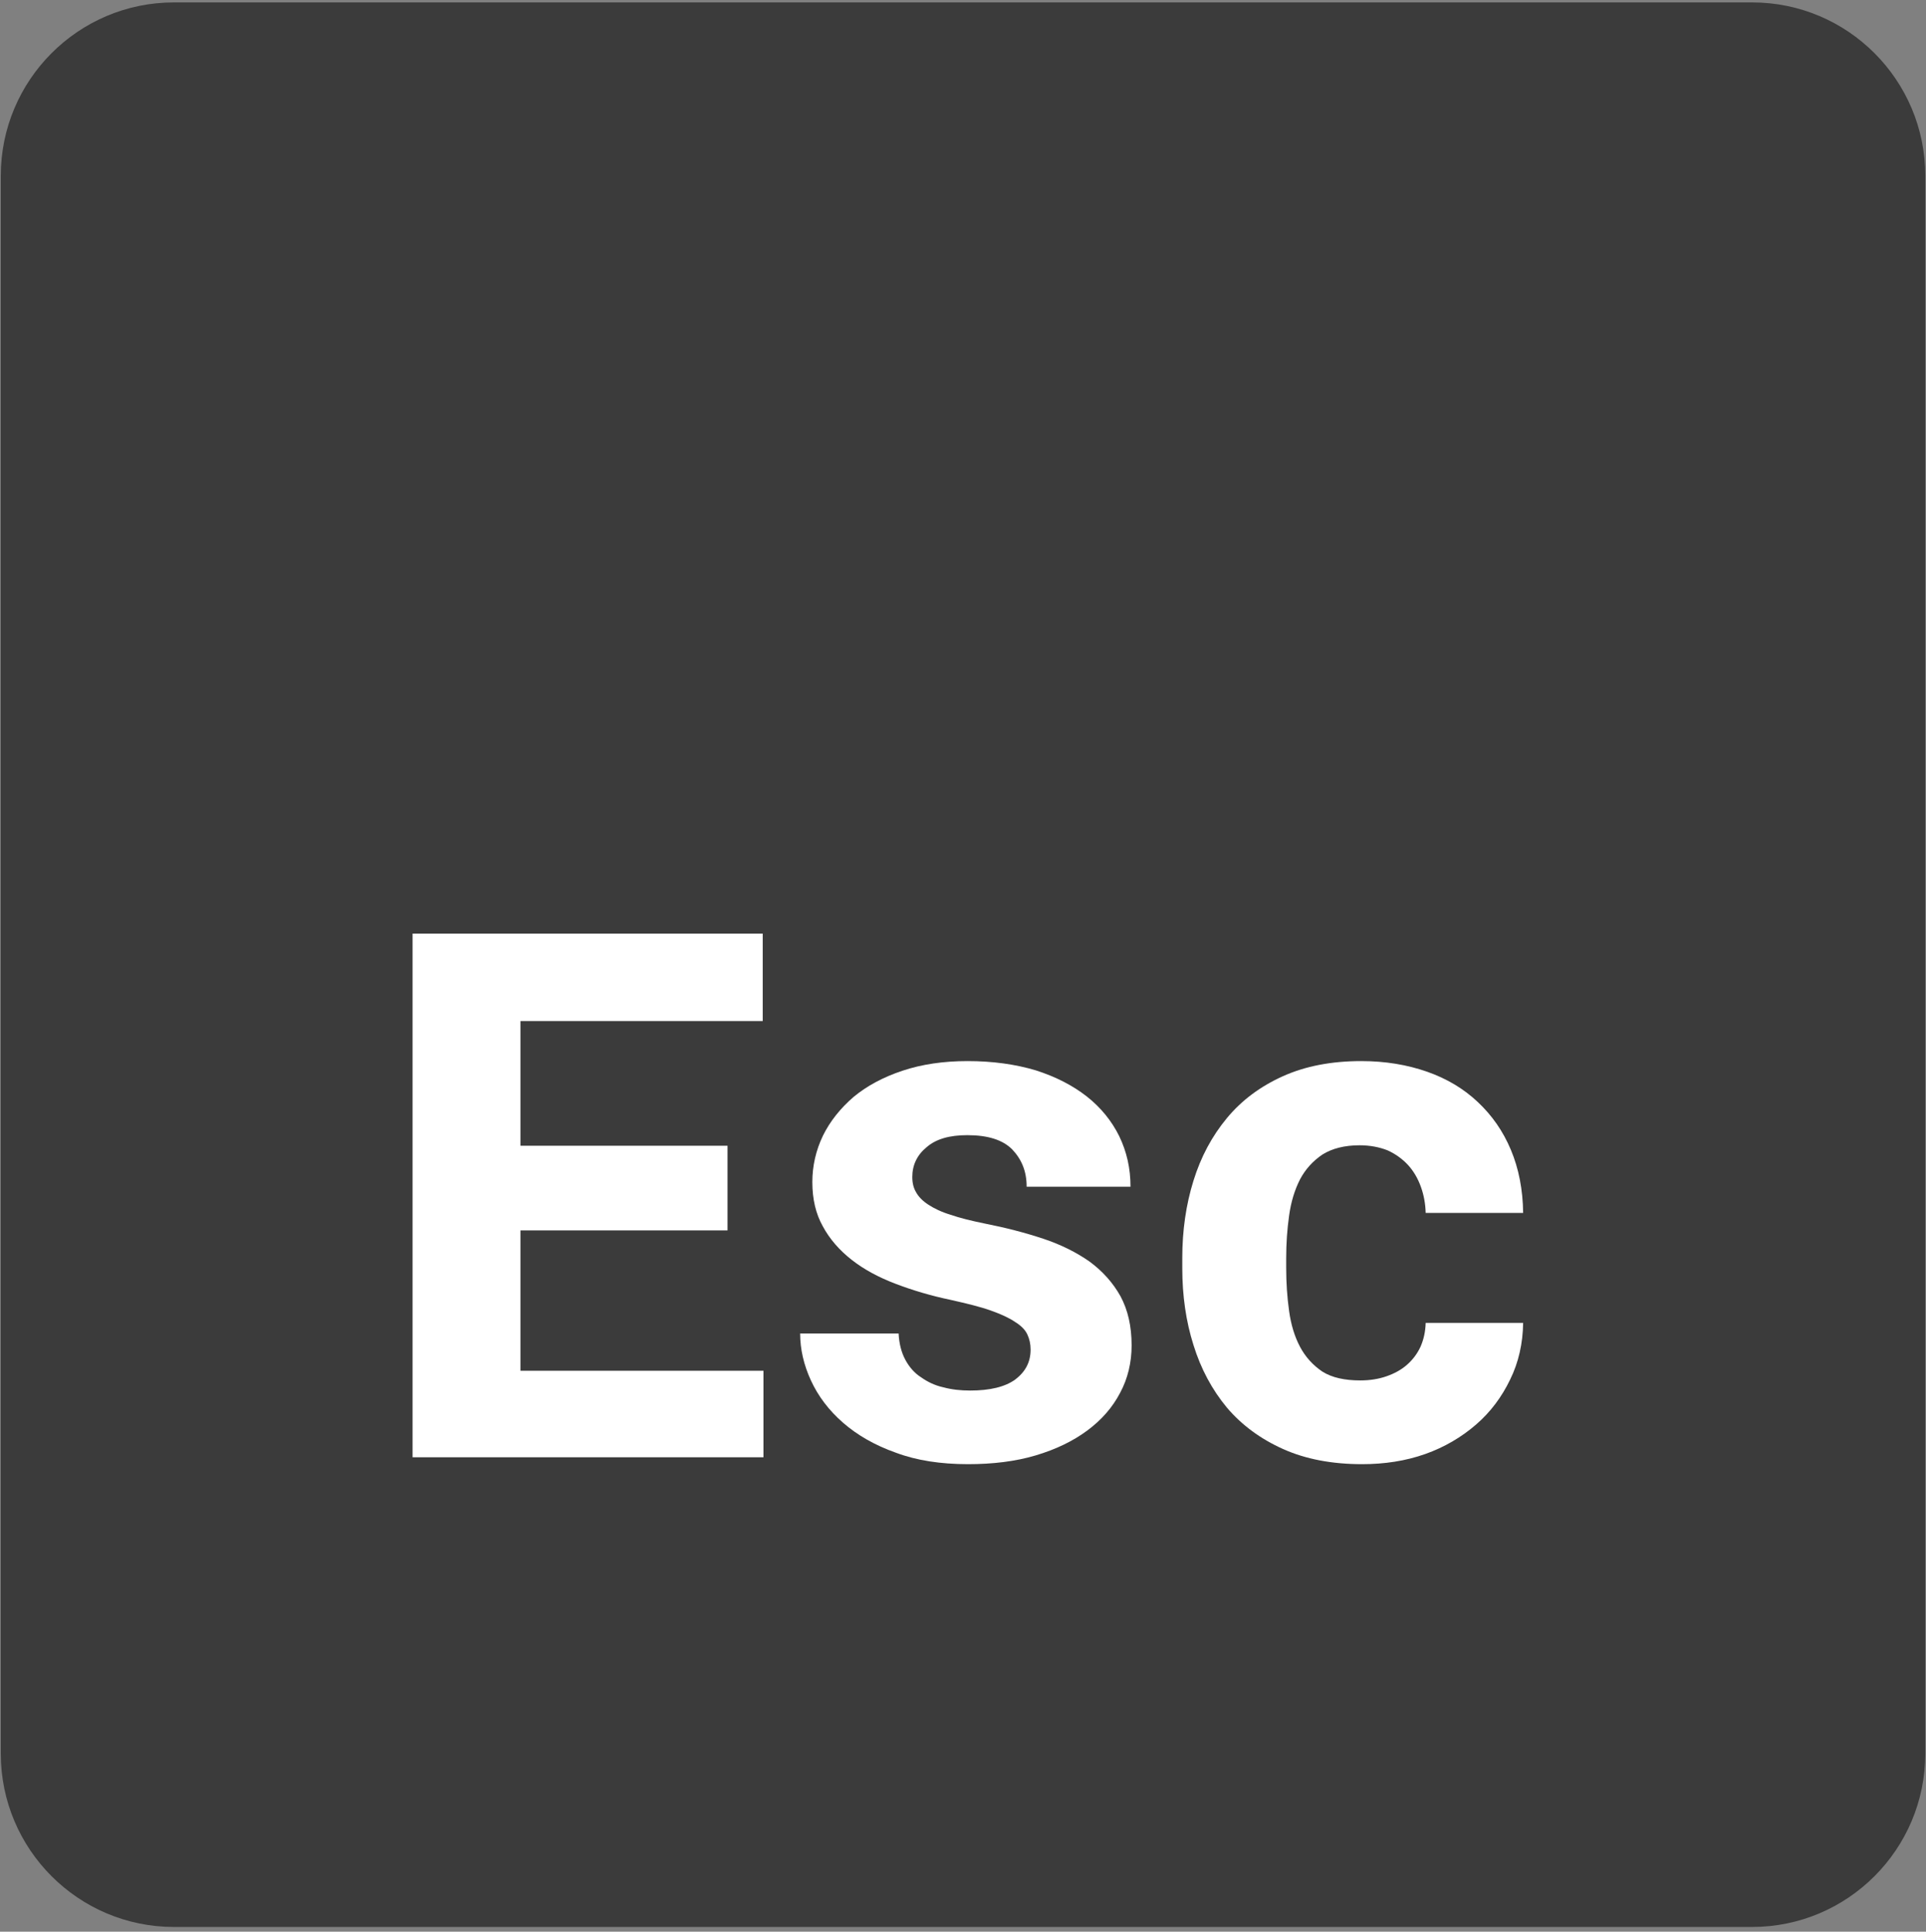 <?xml version="1.0" encoding="UTF-8" standalone="no"?>
<!DOCTYPE svg PUBLIC "-//W3C//DTD SVG 1.1//EN" "http://www.w3.org/Graphics/SVG/1.1/DTD/svg11.dtd">
<svg width="100%" height="100%" viewBox="0 0 330 331" version="1.1" xmlns="http://www.w3.org/2000/svg" xmlns:xlink="http://www.w3.org/1999/xlink" xml:space="preserve" style="fill-rule:evenodd;clip-rule:evenodd;stroke-linejoin:round;stroke-miterlimit:1.414;">
    <rect x="0" y="0" width="330" height="331" fill="#808080" stroke="none"/>
    <g transform="matrix(1,0,0,1,-171,-116)">
        <g transform="matrix(4.928,0,0,4.928,-2107.45,-544.803)">
            <g id="Escape-Button-Dark" transform="matrix(1,0,0,1,-17.981,-584.997)">
                <g transform="matrix(1,0,0,1,-424.662,-561.328)">
                    <path d="M971.93,1286.53C971.93,1283.2 969.232,1280.5 965.908,1280.5L911.04,1280.5C907.717,1280.5 905.018,1283.2 905.018,1286.53L905.018,1341.39C905.018,1344.72 907.717,1347.42 911.04,1347.42L965.908,1347.42C969.232,1347.42 971.93,1344.72 971.93,1341.39L971.93,1286.53Z" style="fill:rgb(59,59,59);"/>
                </g>
                <g transform="matrix(1.6,0,0,1.6,-964.645,-1336.16)">
                    <path d="M918.918,1311.27L914.418,1311.27L914.418,1314.32L919.699,1314.32L919.699,1316.2L912.074,1316.2L912.074,1304.82L919.683,1304.82L919.683,1306.72L914.418,1306.72L914.418,1309.43L918.918,1309.43L918.918,1311.27Z" style="fill:white;fill-rule:nonzero;"/>
                    <path d="M925.504,1313.86C925.504,1313.74 925.48,1313.63 925.433,1313.53C925.386,1313.43 925.298,1313.34 925.168,1313.26C925.037,1313.17 924.86,1313.09 924.636,1313.01C924.412,1312.93 924.123,1312.86 923.769,1312.78C923.337,1312.69 922.937,1312.57 922.57,1312.43C922.203,1312.29 921.885,1312.12 921.617,1311.91C921.349,1311.7 921.139,1311.46 920.988,1311.18C920.837,1310.91 920.761,1310.59 920.761,1310.22C920.761,1309.87 920.838,1309.53 920.992,1309.21C921.145,1308.9 921.367,1308.62 921.656,1308.37C921.945,1308.13 922.299,1307.94 922.718,1307.8C923.138,1307.66 923.61,1307.59 924.136,1307.59C924.683,1307.59 925.175,1307.66 925.613,1307.79C926.05,1307.93 926.421,1308.12 926.726,1308.36C927.031,1308.6 927.265,1308.89 927.429,1309.22C927.593,1309.56 927.675,1309.92 927.675,1310.32L925.418,1310.32C925.418,1309.99 925.313,1309.73 925.105,1309.51C924.897,1309.3 924.571,1309.2 924.129,1309.2C923.748,1309.2 923.454,1309.28 923.246,1309.46C923.037,1309.63 922.933,1309.85 922.933,1310.11C922.933,1310.24 922.961,1310.35 923.015,1310.44C923.07,1310.54 923.158,1310.63 923.281,1310.71C923.403,1310.79 923.565,1310.87 923.765,1310.93C923.966,1311 924.212,1311.06 924.504,1311.12C924.962,1311.21 925.386,1311.32 925.777,1311.45C926.168,1311.58 926.505,1311.75 926.789,1311.95C927.073,1312.16 927.295,1312.41 927.457,1312.7C927.618,1313 927.699,1313.35 927.699,1313.77C927.699,1314.14 927.616,1314.49 927.449,1314.8C927.282,1315.12 927.044,1315.39 926.734,1315.62C926.424,1315.85 926.05,1316.03 925.613,1316.16C925.175,1316.29 924.686,1316.35 924.144,1316.35C923.55,1316.35 923.027,1316.27 922.574,1316.1C922.121,1315.94 921.739,1315.72 921.429,1315.45C921.119,1315.18 920.886,1314.87 920.73,1314.53C920.574,1314.19 920.496,1313.85 920.496,1313.51L922.636,1313.51C922.647,1313.73 922.695,1313.92 922.781,1314.08C922.867,1314.24 922.98,1314.37 923.121,1314.46C923.261,1314.56 923.424,1314.64 923.609,1314.68C923.794,1314.73 923.988,1314.75 924.191,1314.75C924.623,1314.75 924.95,1314.67 925.171,1314.51C925.393,1314.34 925.504,1314.13 925.504,1313.86Z" style="fill:white;fill-rule:nonzero;"/>
                    <path d="M932.668,1314.53C932.876,1314.53 933.066,1314.5 933.238,1314.44C933.41,1314.38 933.558,1314.3 933.683,1314.19C933.808,1314.08 933.906,1313.95 933.976,1313.8C934.046,1313.64 934.084,1313.47 934.089,1313.28L936.207,1313.28C936.201,1313.72 936.108,1314.14 935.925,1314.51C935.743,1314.89 935.496,1315.22 935.183,1315.49C934.871,1315.76 934.502,1315.98 934.078,1316.13C933.653,1316.28 933.196,1316.35 932.707,1316.35C932.05,1316.35 931.477,1316.24 930.988,1316.02C930.498,1315.8 930.092,1315.5 929.769,1315.12C929.446,1314.73 929.204,1314.28 929.043,1313.76C928.881,1313.25 928.8,1312.69 928.8,1312.09L928.8,1311.87C928.8,1311.27 928.881,1310.71 929.043,1310.19C929.204,1309.67 929.446,1309.22 929.769,1308.83C930.092,1308.44 930.497,1308.14 930.984,1307.92C931.471,1307.7 932.04,1307.59 932.691,1307.59C933.212,1307.59 933.687,1307.67 934.117,1307.82C934.546,1307.97 934.915,1308.19 935.222,1308.48C935.53,1308.77 935.769,1309.11 935.941,1309.52C936.113,1309.93 936.201,1310.39 936.207,1310.89L934.089,1310.89C934.084,1310.69 934.049,1310.5 933.984,1310.32C933.919,1310.14 933.826,1309.98 933.707,1309.85C933.587,1309.72 933.438,1309.61 933.261,1309.53C933.084,1309.46 932.881,1309.42 932.652,1309.42C932.324,1309.42 932.056,1309.49 931.847,1309.62C931.639,1309.76 931.476,1309.94 931.359,1310.16C931.242,1310.39 931.162,1310.65 931.121,1310.95C931.079,1311.25 931.058,1311.55 931.058,1311.87L931.058,1312.09C931.058,1312.41 931.079,1312.72 931.121,1313.02C931.162,1313.32 931.242,1313.58 931.359,1313.8C931.476,1314.02 931.639,1314.2 931.847,1314.34C932.056,1314.47 932.329,1314.53 932.668,1314.53Z" style="fill:white;fill-rule:nonzero;"/>
                </g>
            </g>
        </g>
    </g>
</svg>
